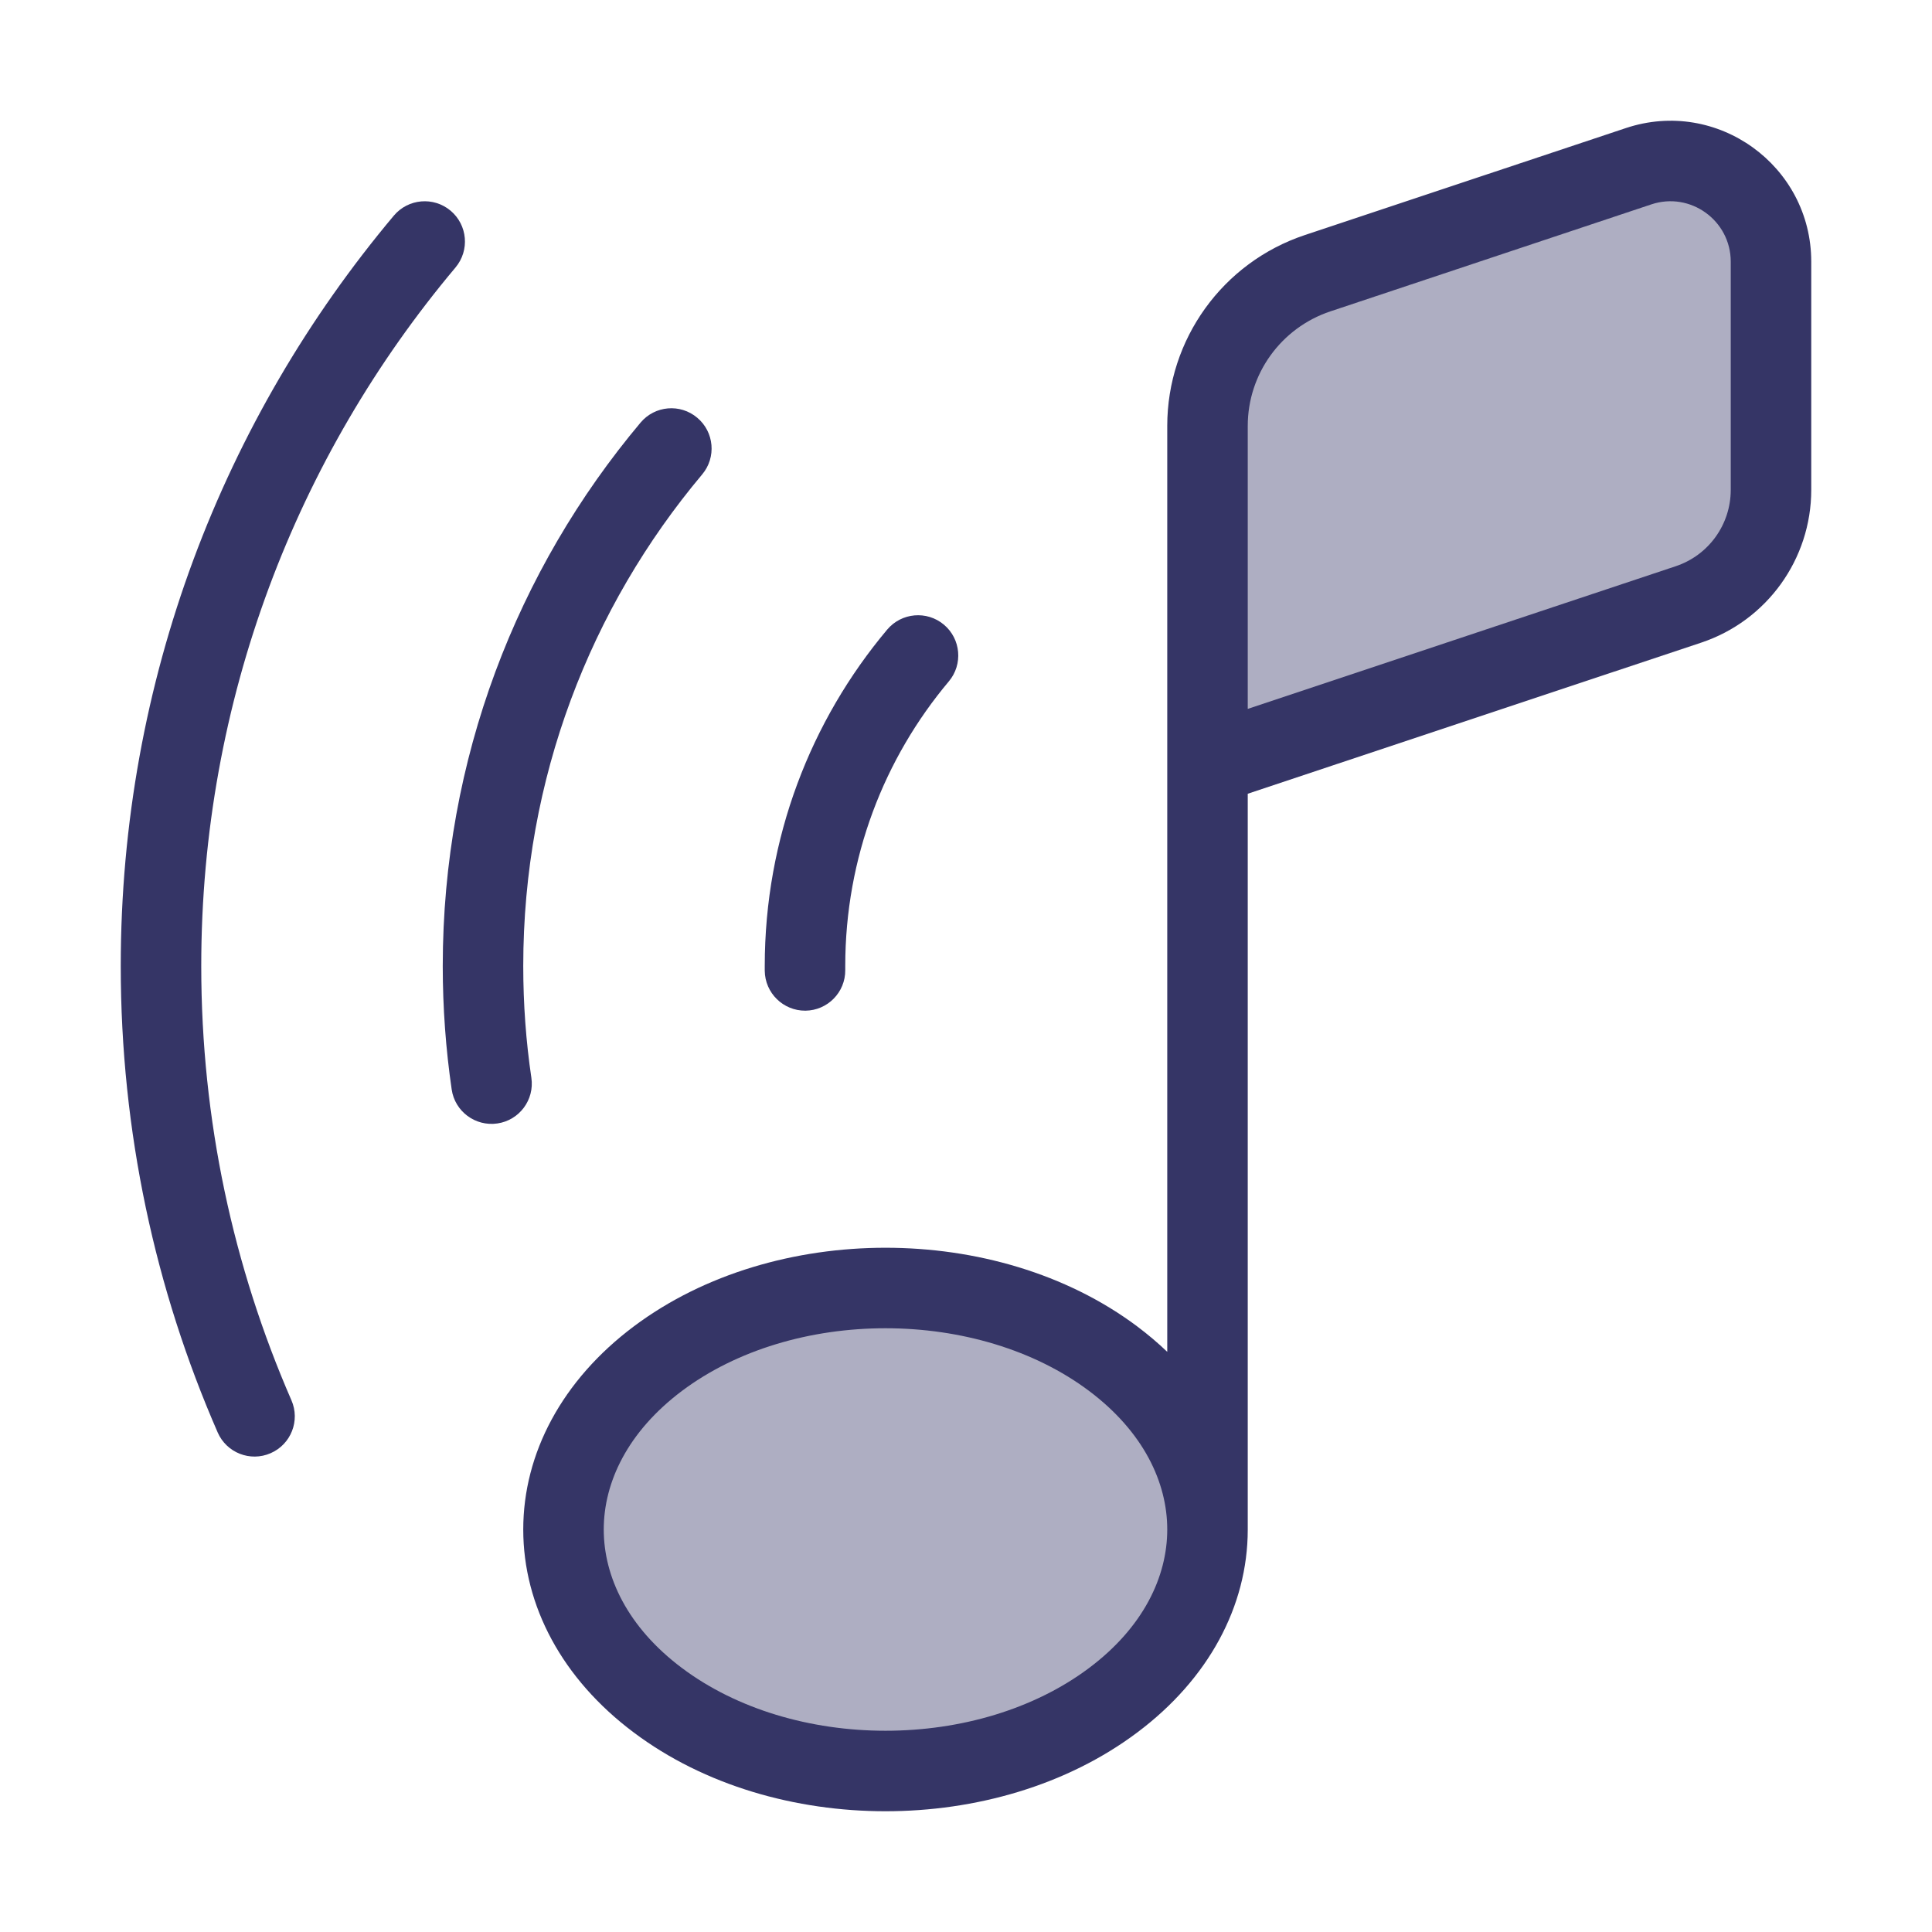 <svg width="24" height="24" viewBox="0 0 24 24" fill="none" xmlns="http://www.w3.org/2000/svg">
<g opacity="0.4">
<path d="M15 5.292V9.5L20.974 7.509C21.587 7.304 22 6.731 22 6.086V3.251C22 2.398 21.164 1.795 20.355 2.065L16.367 3.394C15.551 3.666 15 4.431 15 5.292Z" fill="#353566"/>
<path d="M13.828 21.121C15.39 19.949 15.39 18.05 13.828 16.878C12.266 15.707 9.734 15.707 8.172 16.878C6.609 18.05 6.609 19.949 8.172 21.121C9.734 22.292 12.266 22.292 13.828 21.121Z" fill="#353566"/>
</g>
<path fill-rule="evenodd" clip-rule="evenodd" d="M15.5 9.86L21.133 7.983C21.949 7.711 22.5 6.946 22.5 6.085V3.251C22.5 2.056 21.33 1.213 20.197 1.591L16.209 2.92C15.189 3.26 14.5 4.215 14.5 5.291V9.488C14.5 9.496 14.5 9.504 14.5 9.511V16.793C14.385 16.683 14.261 16.578 14.128 16.478C13.246 15.817 12.113 15.5 11 15.5C9.887 15.5 8.753 15.817 7.872 16.478C6.984 17.144 6.5 18.052 6.5 19C6.5 19.948 6.984 20.856 7.872 21.521C8.753 22.183 9.887 22.5 11 22.5C12.113 22.5 13.246 22.183 14.128 21.521C15.014 20.857 15.499 19.951 15.5 19.004L15.5 19V9.86ZM21.5 3.251C21.5 2.739 20.998 2.377 20.513 2.539L16.526 3.868C15.913 4.073 15.5 4.646 15.5 5.291V8.806L20.816 7.034C21.225 6.898 21.5 6.516 21.5 6.085V3.251ZM11 16.5C10.065 16.5 9.152 16.768 8.472 17.278C7.797 17.785 7.5 18.413 7.5 19C7.5 19.587 7.797 20.215 8.472 20.721C9.152 21.231 10.065 21.5 11 21.5C11.935 21.5 12.848 21.231 13.528 20.721C14.203 20.215 14.5 19.587 14.5 19C14.5 18.413 14.203 17.785 13.528 17.278C12.848 16.768 11.935 16.5 11 16.5Z" fill="#353566"/>
<path d="M5.659 3.322C5.836 3.11 5.809 2.795 5.597 2.617C5.386 2.44 5.071 2.467 4.893 2.678C2.776 5.199 1.5 8.451 1.5 12C1.5 14.059 1.929 16.019 2.704 17.794C2.814 18.047 3.109 18.163 3.362 18.052C3.615 17.942 3.731 17.647 3.62 17.394C2.9 15.742 2.5 13.919 2.5 12C2.5 8.695 3.687 5.668 5.659 3.322Z" fill="#353566"/>
<path d="M8.723 5.893C8.9 5.682 8.873 5.366 8.661 5.189C8.45 5.011 8.135 5.038 7.957 5.25C6.424 7.075 5.5 9.43 5.5 12C5.5 12.521 5.538 13.033 5.611 13.534C5.651 13.807 5.905 13.996 6.179 13.956C6.452 13.916 6.641 13.662 6.601 13.389C6.534 12.936 6.5 12.472 6.5 12C6.5 9.674 7.335 7.545 8.723 5.893Z" fill="#353566"/>
<path d="M11.787 8.464C11.964 8.253 11.937 7.938 11.726 7.76C11.514 7.582 11.199 7.61 11.021 7.821C10.072 8.951 9.5 10.409 9.5 12L9.5 12.059C9.503 12.335 9.729 12.557 10.005 12.555C10.281 12.552 10.503 12.326 10.5 12.05L10.5 12C10.5 10.653 10.983 9.421 11.787 8.464Z" fill="#353566"/>
</svg>
